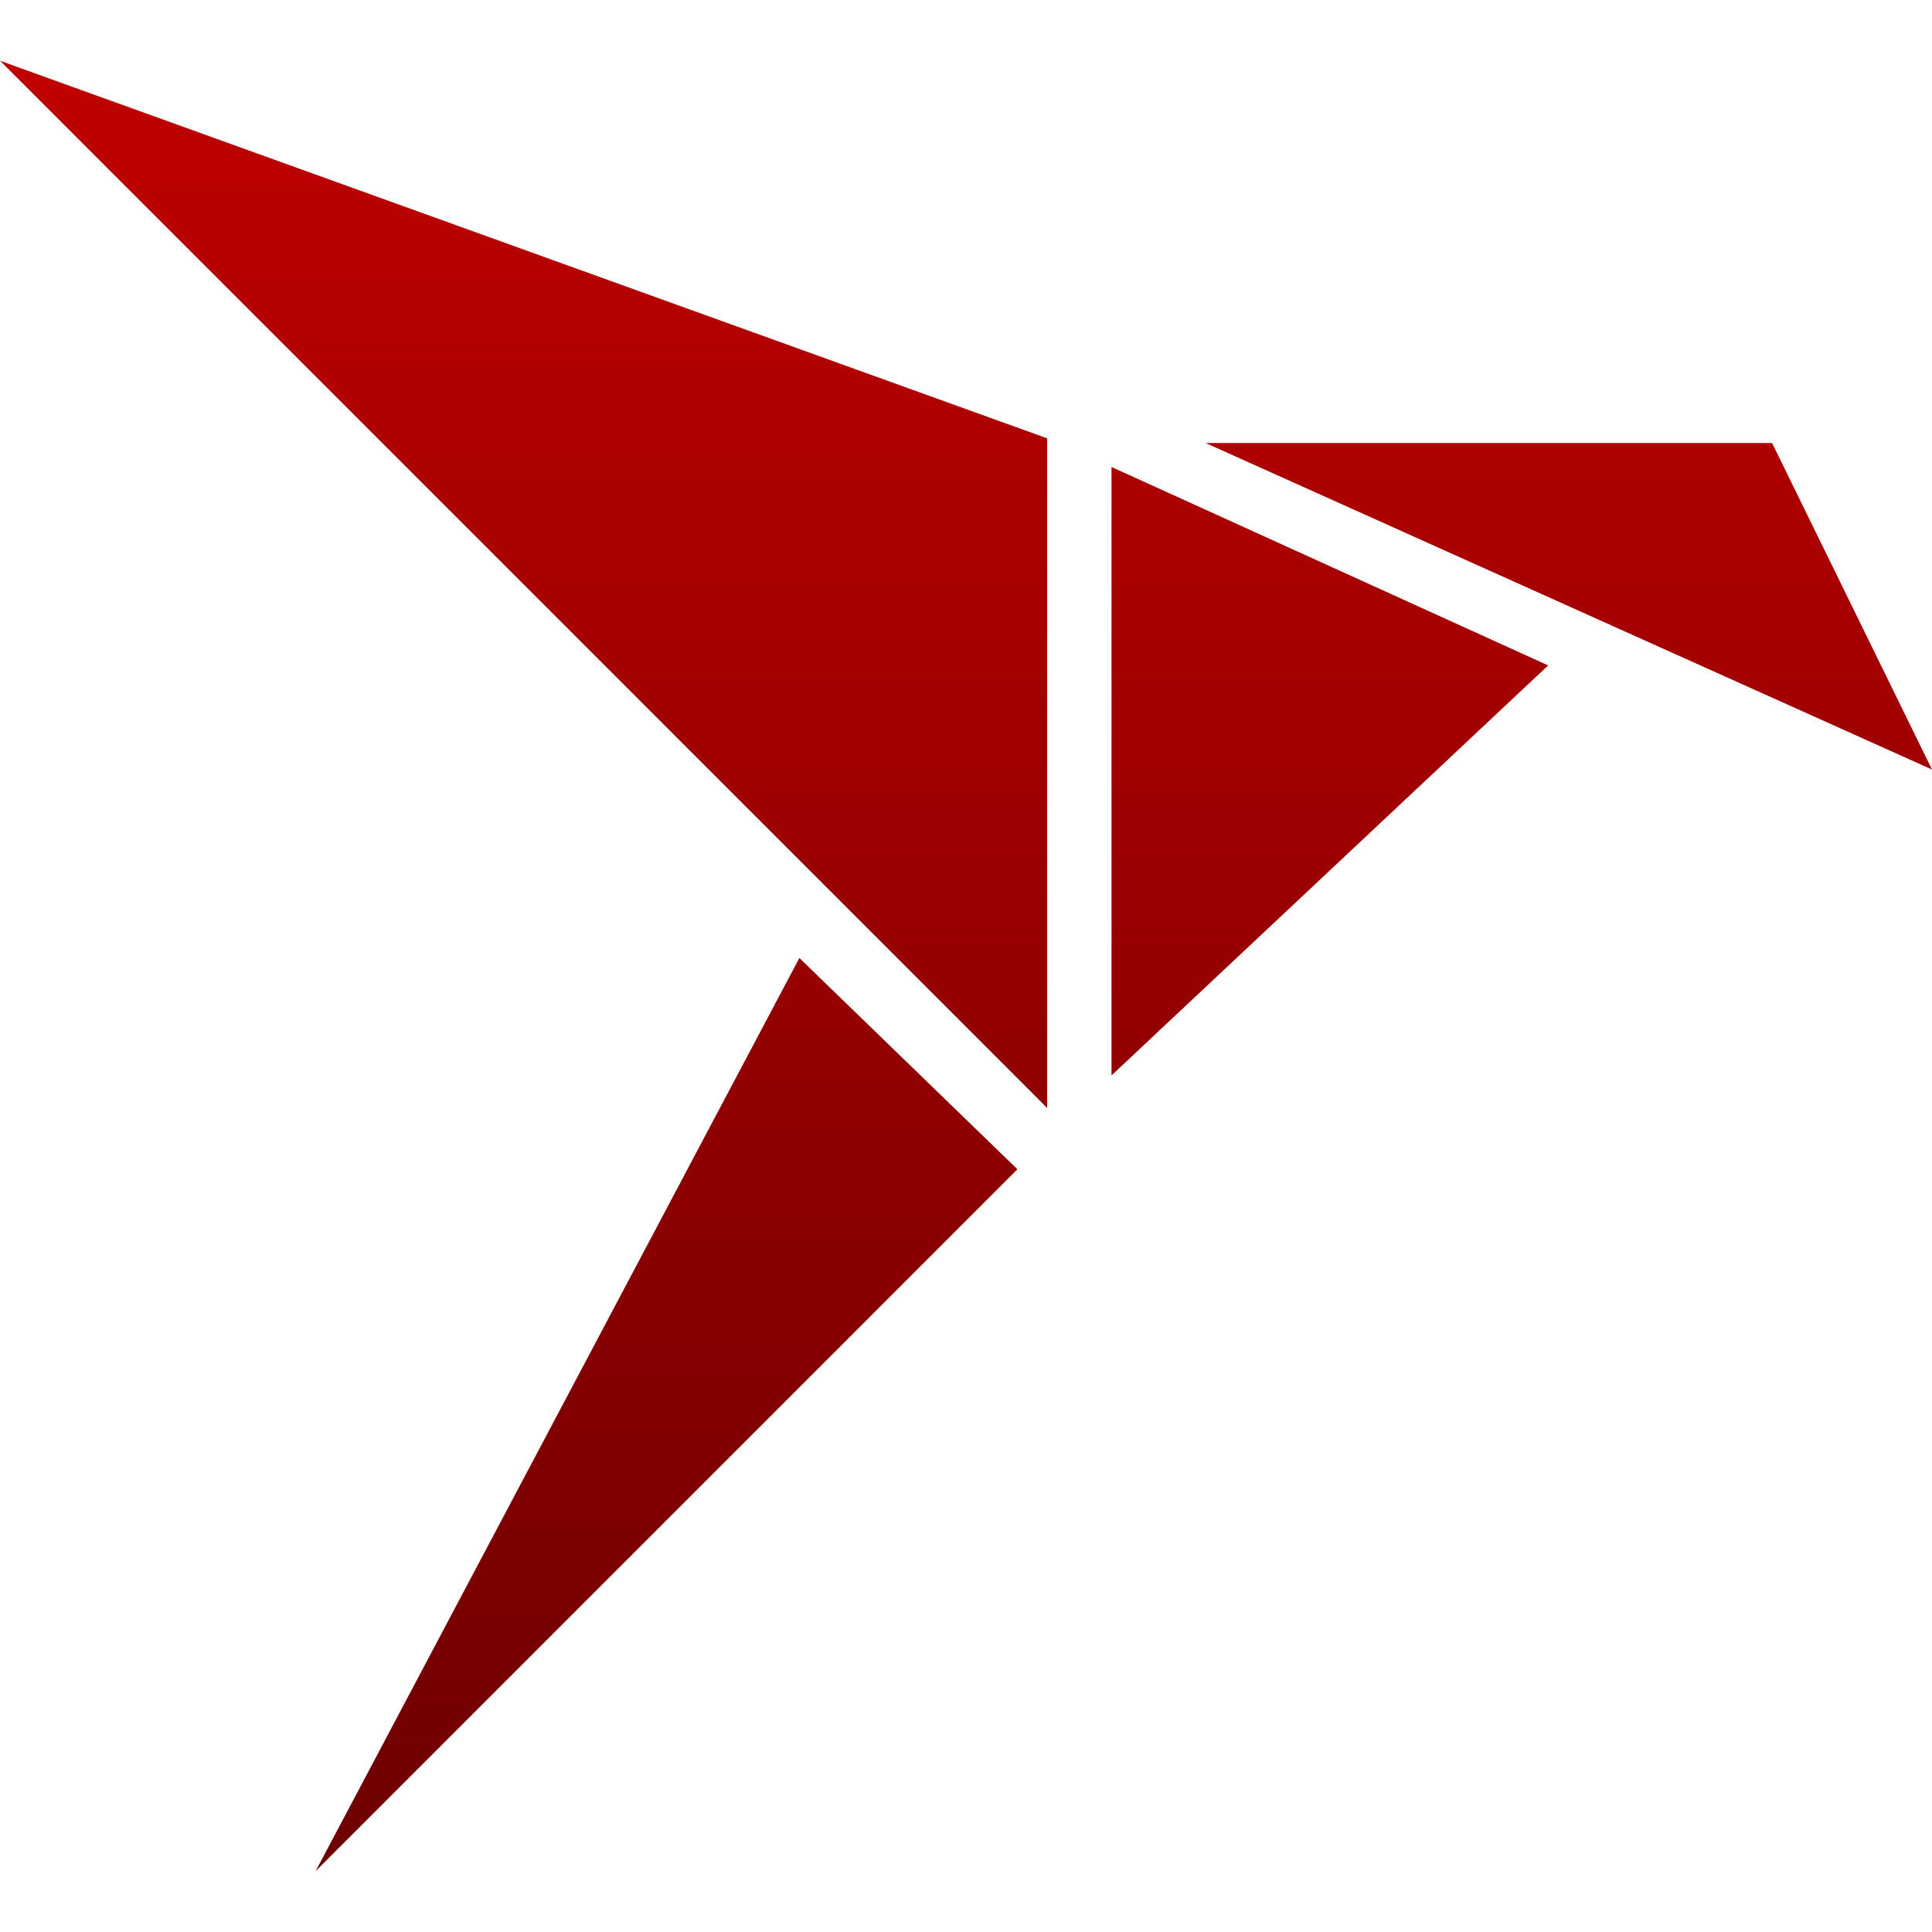 <svg xmlns="http://www.w3.org/2000/svg" xmlns:xlink="http://www.w3.org/1999/xlink" width="64" height="64" viewBox="0 0 64 64" version="1.1">
<defs>
<linearGradient id="linear0" gradientUnits="userSpaceOnUse" x1="0" y1="0" x2="0" y2="1" gradientTransform="matrix(64,0,0,59.977,0,2.012)">
<stop offset="0" style="stop-color:#bf0000;stop-opacity:1;"/>
<stop offset="1" style="stop-color:#6e0000;stop-opacity:1;"/>
</linearGradient>
</defs>
<g id="surface1">
<path style=" stroke:none;fill-rule:evenodd;fill:url(#linear0);" d="M 0 2.012 L 34.688 36.703 L 34.688 14.52 Z M 36.82 15.469 L 36.82 35.625 L 51.285 22.043 Z M 26.48 31.734 L 10.453 61.988 L 33.703 38.734 Z M 39.938 14.676 L 64 25.492 L 58.703 14.676 Z M 39.938 14.676 "/>
</g>
</svg>
